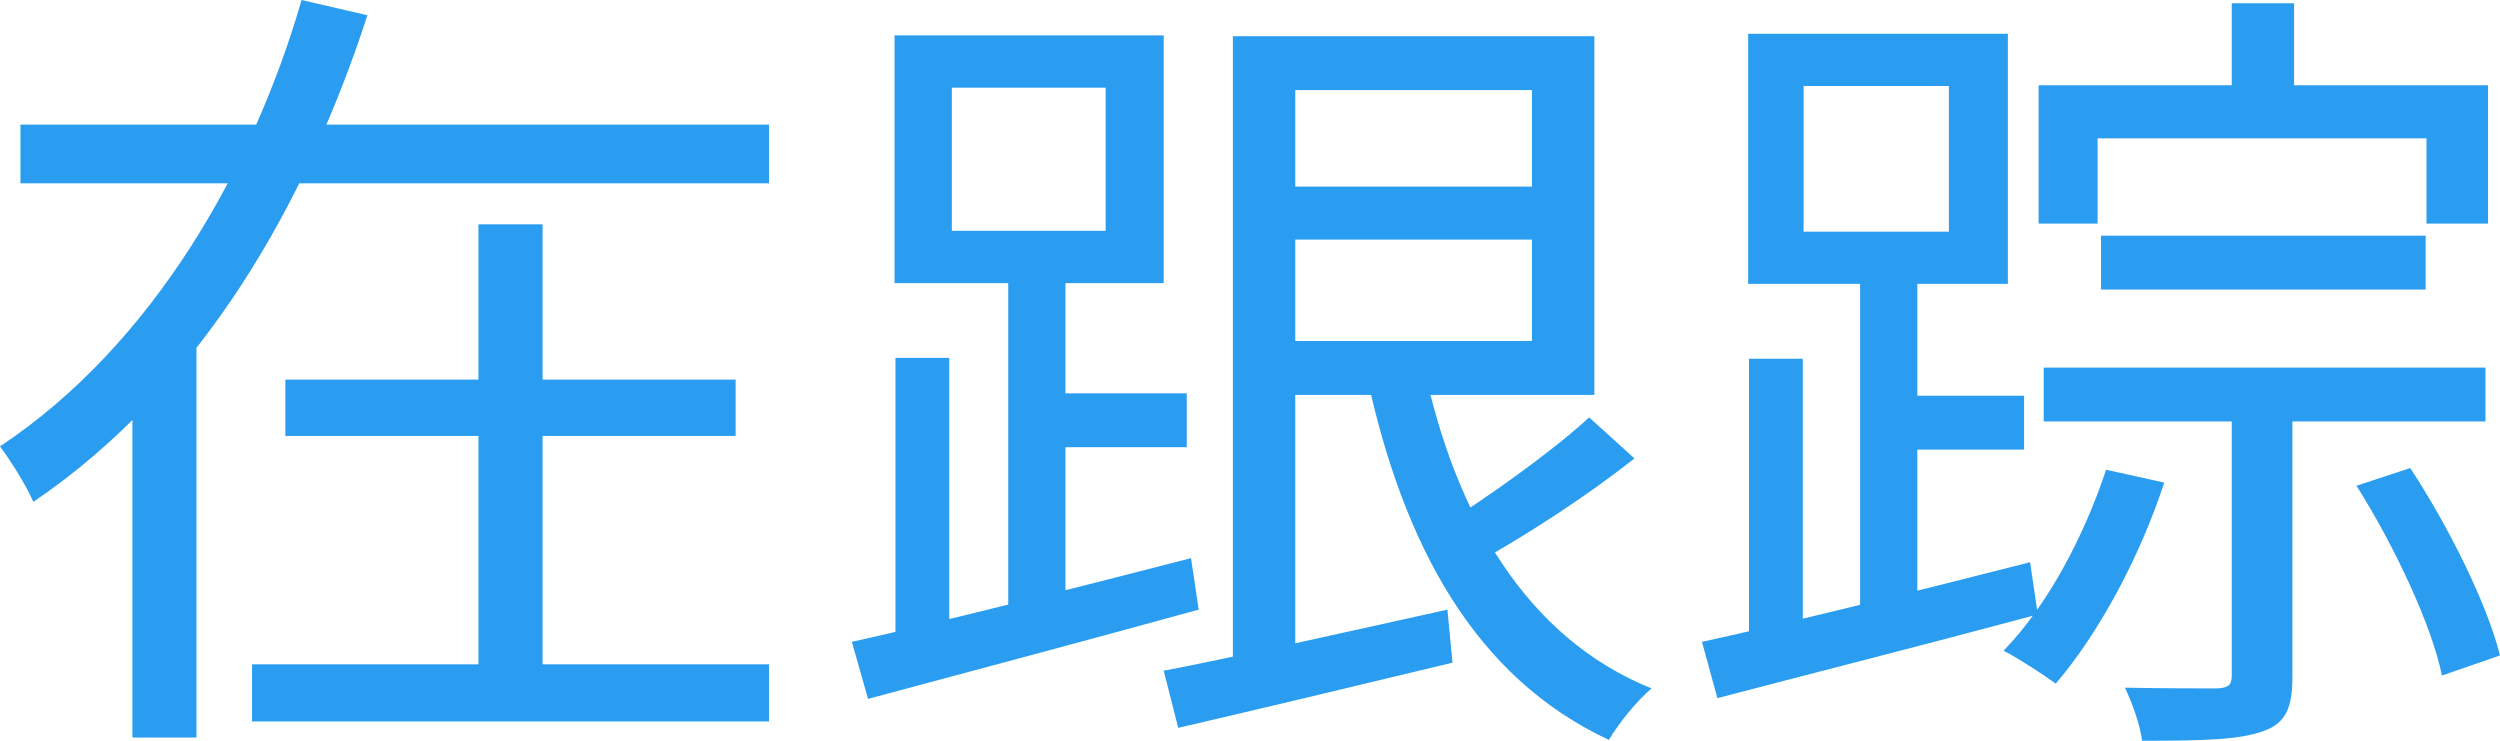 ﻿<?xml version="1.0" encoding="utf-8"?>
<svg version="1.1" xmlns:xlink="http://www.w3.org/1999/xlink" width="27px" height="8px" xmlns="http://www.w3.org/2000/svg">
  <g transform="matrix(1 0 0 1 -19 -5 )">
    <path d="M 8.305 1.346  L 0.221 1.346  L 0.221 1.98  L 8.305 1.98  L 8.305 1.346  Z M 7.945 4.1  L 3.082 4.1  L 3.082 4.708  L 7.945 4.708  L 7.945 4.1  Z M 8.305 7.175  L 2.722 7.175  L 2.722 7.792  L 8.305 7.792  L 8.305 7.175  Z M 5.86 2.423  L 5.167 2.423  L 5.167 7.505  L 5.86 7.505  L 5.86 2.423  Z M 3.968 0.165  C 3.968 0.165  3.257 0  3.257 0  C 2.741 1.789  1.661 3.718  0 4.821  C 0.111 4.969  0.286 5.246  0.36 5.42  C 2.196 4.178  3.322 2.154  3.968 0.165  Z M 2.122 3.579  L 1.43 3.579  L 1.43 7.965  L 2.122 7.965  L 2.122 3.579  Z M 10.28 2.493  L 10.28 0.947  L 11.941 0.947  L 11.941 2.493  L 10.28 2.493  Z M 12.568 0.382  L 9.661 0.382  L 9.661 3.058  L 12.568 3.058  L 12.568 0.382  Z M 11.507 2.771  L 10.889 2.771  L 10.889 6.74  L 11.507 6.74  L 11.507 2.771  Z M 10.252 3.865  L 9.671 3.865  L 9.671 7.01  L 10.252 7.01  L 10.252 3.865  Z M 12.863 6.028  C 11.516 6.376  10.104 6.732  9.2 6.932  C 9.2 6.932  9.375 7.548  9.375 7.548  C 10.344 7.288  11.682 6.932  12.946 6.584  C 12.946 6.584  12.863 6.028  12.863 6.028  Z M 12.817 4.248  L 11.175 4.248  L 11.175 4.83  L 12.817 4.83  L 12.817 4.248  Z M 13.989 0.391  L 13.315 0.391  L 13.315 7.409  L 13.989 7.262  L 13.989 0.391  Z M 17.219 0.391  L 13.675 0.391  L 13.675 0.973  L 16.545 0.973  L 16.545 3.683  L 13.675 3.683  L 13.675 4.265  L 17.219 4.265  L 17.219 0.391  Z M 16.813 2.015  L 13.685 2.015  L 13.685 2.588  L 16.813 2.588  L 16.813 2.015  Z M 15.632 6.584  C 14.497 6.836  13.334 7.097  12.568 7.244  C 12.568 7.244  12.725 7.861  12.725 7.861  C 13.546 7.67  14.644 7.409  15.687 7.157  C 15.687 7.157  15.632 6.584  15.632 6.584  Z M 17.837 7.435  C 16.481 6.888  15.715 5.559  15.373 3.935  C 15.373 3.935  14.755 4.03  14.755 4.03  C 15.152 5.889  15.927 7.314  17.376 7.991  C 17.477 7.818  17.68 7.566  17.837 7.435  Z M 17.652 4.951  C 17.652 4.951  17.163 4.508  17.163 4.508  C 16.757 4.882  16.047 5.385  15.558 5.689  C 15.558 5.689  15.945 6.08  15.945 6.08  C 16.462 5.794  17.126 5.368  17.652 4.951  Z M 19.479 2.502  L 19.479 0.929  L 21.048 0.929  L 21.048 2.502  L 19.479 2.502  Z M 21.685 0.365  L 18.88 0.365  L 18.88 3.066  L 21.685 3.066  L 21.685 0.365  Z M 20.707 2.797  L 20.089 2.797  L 20.089 6.827  L 20.707 6.827  L 20.707 2.797  Z M 24.776 0.035  L 24.103 0.035  L 24.103 1.407  L 24.776 1.407  L 24.776 0.035  Z M 19.47 3.874  L 18.889 3.874  L 18.889 7.105  L 19.47 7.105  L 19.47 3.874  Z M 21.925 6.072  C 20.633 6.402  19.267 6.74  18.381 6.932  C 18.381 6.932  18.548 7.54  18.548 7.54  C 19.507 7.288  20.781 6.966  22.008 6.636  C 22.008 6.636  21.925 6.072  21.925 6.072  Z M 21.86 4.274  L 20.356 4.274  L 20.356 4.856  L 21.86 4.856  L 21.86 4.274  Z M 26.197 2.545  L 22.691 2.545  L 22.691 3.127  L 26.197 3.127  L 26.197 2.545  Z M 26.843 3.97  L 22.072 3.97  L 22.072 4.552  L 26.843 4.552  L 26.843 3.97  Z M 26.871 0.921  L 22.017 0.921  L 22.017 2.415  L 22.654 2.415  L 22.654 1.494  L 26.206 1.494  L 26.206 2.415  L 26.871 2.415  L 26.871 0.921  Z M 24.758 4.352  L 24.103 4.352  C 24.103 4.352  24.103 7.296  24.103 7.296  C 24.103 7.401  24.066 7.427  23.946 7.435  C 23.816 7.435  23.401 7.435  22.949 7.427  C 23.032 7.6  23.115 7.835  23.134 8  C 23.789 8  24.186 7.991  24.444 7.896  C 24.693 7.809  24.758 7.635  24.758 7.305  C 24.758 7.305  24.758 4.352  24.758 4.352  Z M 23.374 5.212  C 23.374 5.212  22.746 5.073  22.746 5.073  C 22.506 5.794  22.119 6.532  21.639 7.027  C 21.805 7.114  22.072 7.288  22.202 7.383  C 22.663 6.845  23.106 6.028  23.374 5.212  Z M 26.031 5.055  C 26.031 5.055  25.45 5.246  25.45 5.246  C 25.856 5.889  26.262 6.749  26.373 7.296  C 26.373 7.296  27 7.079  27 7.079  C 26.862 6.523  26.446 5.689  26.031 5.055  Z " fill-rule="nonzero" fill="#2a9df0" stroke="none" transform="matrix(1 0 0 1 19 5 )" />
  </g>
</svg>